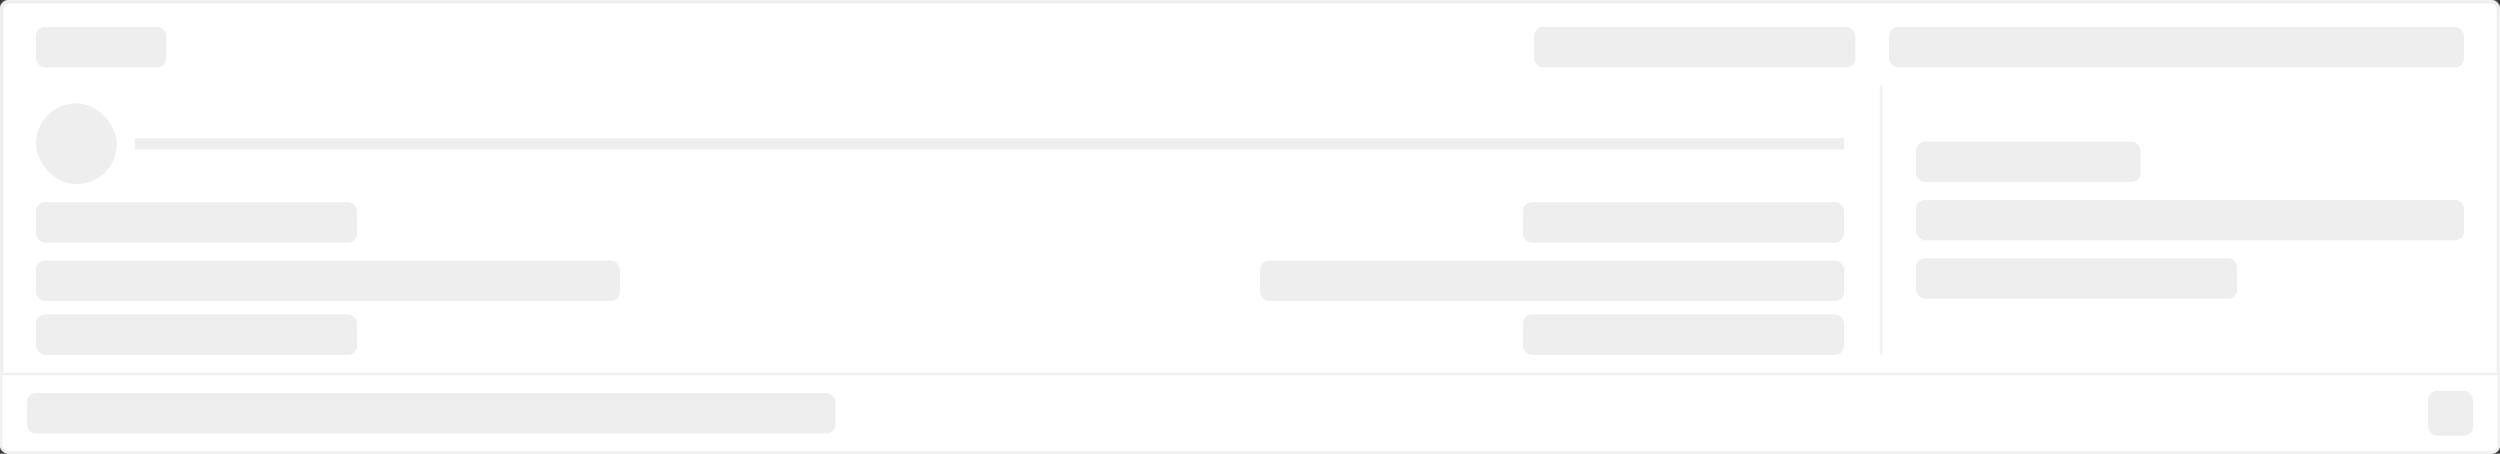 <svg width="1113" height="202" viewBox="0 0 1113 202" fill="none" xmlns="http://www.w3.org/2000/svg">
<rect x="0" y="0" width="1113" height="202" fill="#333333" stroke="none"/>
<rect width="1113" height="202" rx="4" fill="white"/>
<mask id="path-2-inside-1_11588_114207" fill="white">
<path d="M0 4C0 1.791 1.791 0 4 0H1109C1111.21 0 1113 1.791 1113 4V166H0V4Z"/>
</mask>
<path d="M-1.5 4C-1.5 0.962 0.962 -1.5 4 -1.5H1109C1112.04 -1.5 1114.5 0.962 1114.5 4H1111.5C1111.5 2.619 1110.38 1.5 1109 1.5H4C2.619 1.5 1.5 2.619 1.5 4H-1.5ZM1113 166H0H1113ZM-1.5 166V4C-1.5 0.962 0.962 -1.5 4 -1.5V1.5C2.619 1.5 1.5 2.619 1.5 4V166H-1.5ZM1109 -1.5C1112.04 -1.5 1114.5 0.962 1114.5 4V166H1111.5V4C1111.5 2.619 1110.38 1.5 1109 1.5V-1.5Z" fill="#EEEEEE" mask="url(#path-2-inside-1_11588_114207)"/>
<rect x="16" y="12" width="58" height="18" rx="4" fill="#EEEEEE"/>
<rect x="683" y="12" width="143" height="18" rx="4" fill="#EEEEEE"/>
<rect x="841" y="12" width="256" height="18" rx="4" fill="#EEEEEE"/>
<rect x="16" y="46" width="36" height="36" rx="18" fill="#EEEEEE"/>
<rect x="60" y="61.5" width="761" height="5" fill="#EEEEEE"/>
<rect x="16" y="90" width="143" height="18" rx="4" fill="#EEEEEE"/>
<rect x="678" y="90" width="143" height="18" rx="4" fill="#EEEEEE"/>
<rect x="16" y="116" width="260" height="18" rx="4" fill="#EEEEEE"/>
<rect x="561" y="116" width="260" height="18" rx="4" fill="#EEEEEE"/>
<rect x="16" y="140" width="143" height="18" rx="4" fill="#EEEEEE"/>
<rect x="678" y="140" width="143" height="18" rx="4" fill="#EEEEEE"/>
<mask id="path-15-inside-2_11588_114207" fill="white">
<path d="M837 38H1097V158H837V38Z"/>
</mask>
<path d="M838 158V38H836V158H838Z" fill="#EEEEEE" mask="url(#path-15-inside-2_11588_114207)"/>
<rect x="853" y="63" width="100" height="18" rx="4" fill="#EEEEEE"/>
<rect x="853" y="89" width="244" height="18" rx="4" fill="#EEEEEE"/>
<rect x="853" y="115" width="143" height="18" rx="4" fill="#EEEEEE"/>
<mask id="path-21-inside-3_11588_114207" fill="white">
<path d="M0 166H1113V198C1113 200.209 1111.21 202 1109 202H4C1.791 202 0 200.209 0 198V166Z"/>
</mask>
<path d="M0 166H1113V198C1113 200.209 1111.21 202 1109 202H4C1.791 202 0 200.209 0 198V166Z" fill="white"/>
<path d="M0 166V165H-1V166H0ZM1113 166H1114V165H1113V166ZM0 167H1113V165H0V167ZM1112 166V198H1114V166H1112ZM1109 201H4V203H1109V201ZM1 198V166H-1V198H1ZM4 201C2.343 201 1 199.657 1 198H-1C-1 200.761 1.239 203 4 203V201ZM1112 198C1112 199.657 1110.66 201 1109 201V203C1111.76 203 1114 200.761 1114 198H1112Z" fill="#EEEEEE" mask="url(#path-21-inside-3_11588_114207)"/>
<rect x="12" y="175" width="360" height="18" rx="4" fill="#EEEEEE"/>
<rect x="1081" y="174" width="20" height="20" rx="4" fill="#EEEEEE"/>
</svg>

